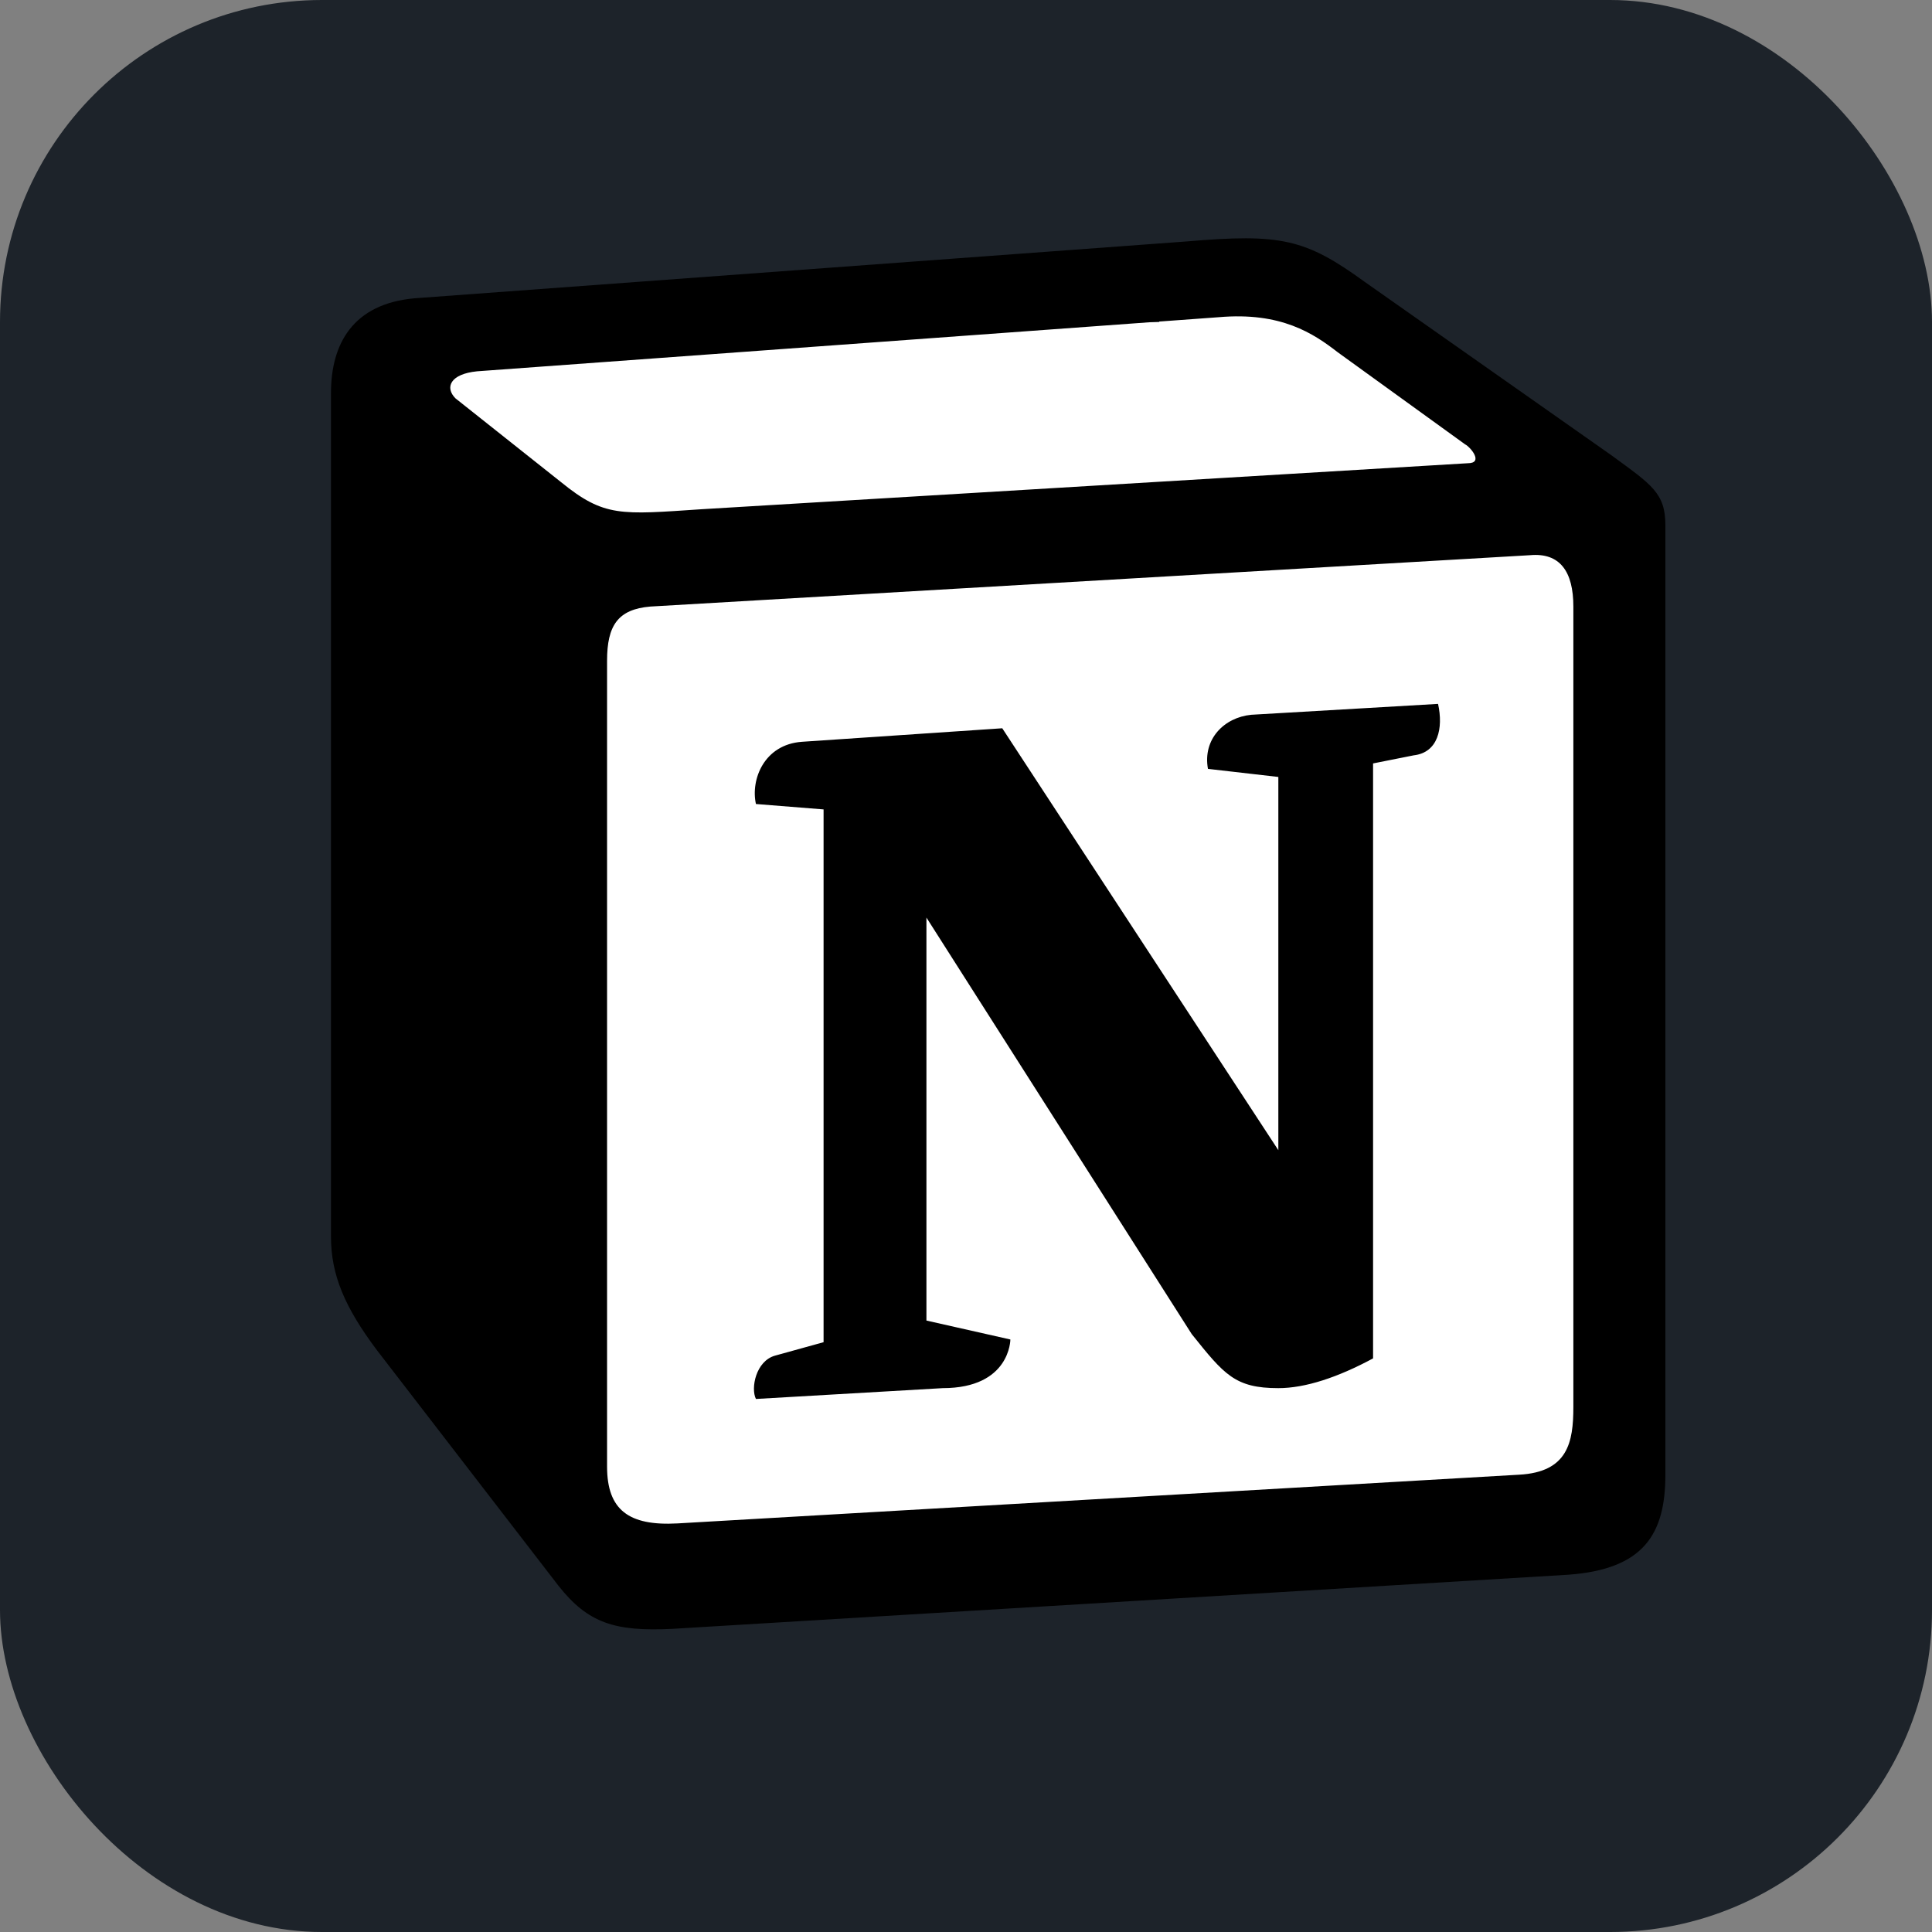 <svg width="60" height="60" viewBox="0 0 60 60" fill="none" xmlns="http://www.w3.org/2000/svg">
<rect x="0" y="0" width="60" height="60" fill="#808080" stroke="none"/>
<rect width="60" height="60" rx="10" fill="#1D232A"/>
<path fill-rule="evenodd" clip-rule="evenodd" d="M13 10H40V10.228C40.469 10.08 40.974 10 41.5 10C43.985 10 46 11.791 46 14C46 14.729 45.781 15.412 45.398 16H50V48H18V22H13V10Z" fill="white"/>
<path d="M41 10C41 10.552 39.881 11 38.5 11C37.119 11 36 10.552 36 10C36 9.448 37.119 9 38.5 9C39.881 9 41 9.448 41 10Z" fill="white"/>
<path d="M17.425 14.974C18.769 16.066 19.273 15.983 21.796 15.814L45.583 14.386C46.087 14.386 45.667 13.883 45.499 13.799L41.549 10.943C40.792 10.355 39.783 9.682 37.851 9.851L14.818 11.531C13.978 11.614 13.81 12.034 14.145 12.371L17.425 14.974ZM18.853 20.518V45.546C18.853 46.891 19.525 47.394 21.038 47.311L47.18 45.798C48.693 45.715 48.862 44.789 48.862 43.697V18.837C48.862 17.746 48.443 17.158 47.516 17.242L20.197 18.837C19.189 18.922 18.853 19.426 18.853 20.518ZM44.66 21.86C44.828 22.617 44.66 23.373 43.902 23.458L42.642 23.709V42.186C41.549 42.774 40.54 43.11 39.7 43.11C38.355 43.11 38.018 42.69 37.01 41.431L28.771 28.496V41.011L31.378 41.599C31.378 41.599 31.378 43.11 29.275 43.11L23.476 43.446C23.308 43.11 23.476 42.271 24.064 42.102L25.577 41.683V25.137L23.476 24.969C23.308 24.212 23.727 23.121 24.905 23.037L31.126 22.617L39.7 35.72V24.129L37.514 23.878C37.346 22.953 38.018 22.281 38.858 22.198L44.66 21.86ZM12.884 9.263L36.842 7.499C39.784 7.247 40.541 7.416 42.39 8.759L50.037 14.134C51.299 15.058 51.72 15.31 51.72 16.317V45.798C51.72 47.645 51.047 48.738 48.694 48.905L20.872 50.586C19.105 50.67 18.265 50.418 17.339 49.241L11.708 41.934C10.698 40.59 10.279 39.583 10.279 38.406V12.202C10.279 10.691 10.952 9.431 12.884 9.263Z" fill="black"/>
</svg>
